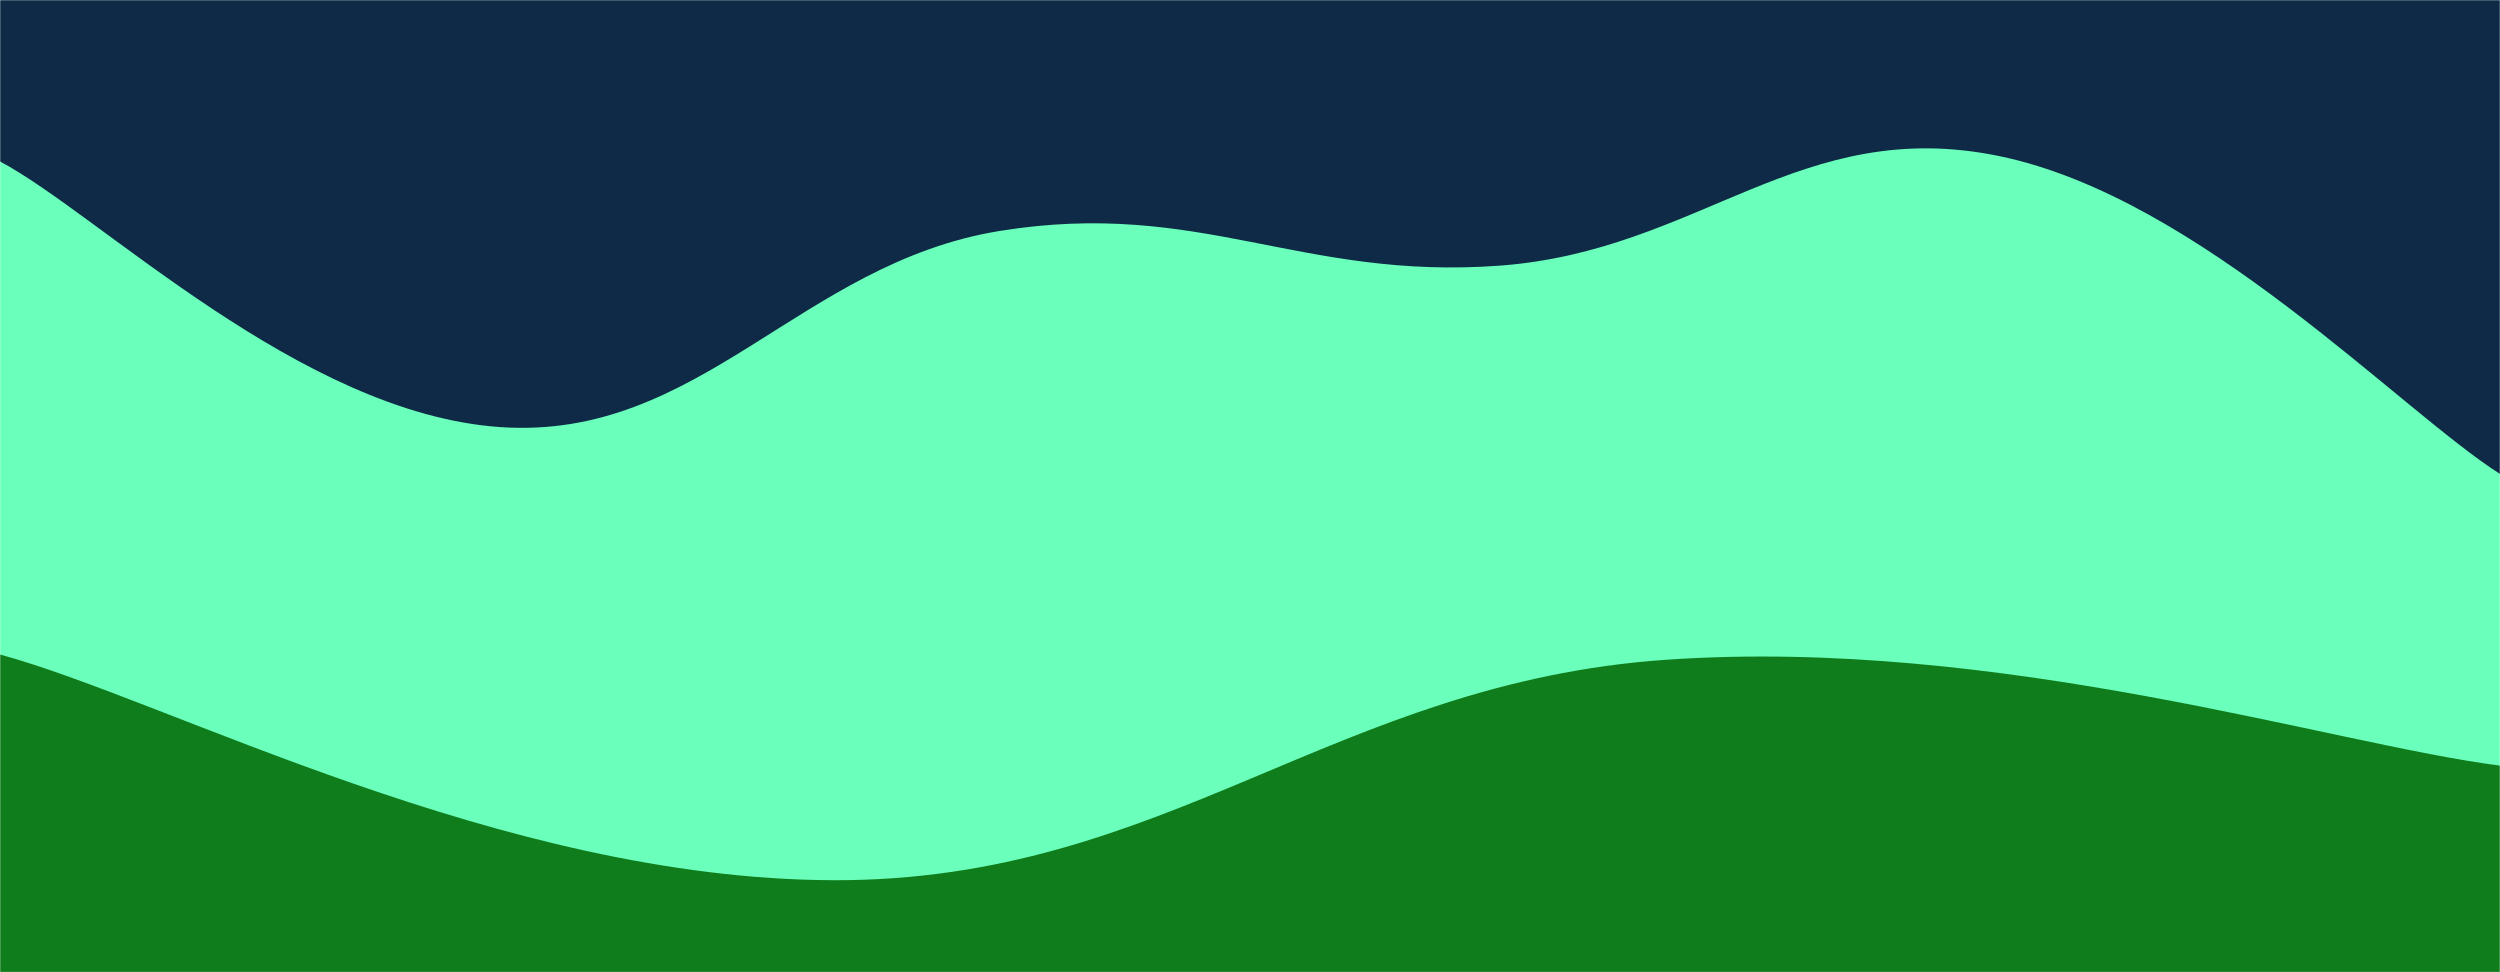 <svg xmlns="http://www.w3.org/2000/svg" version="1.1" xmlns:xlink="http://www.w3.org/1999/xlink" xmlns:svgjs="http://svgjs.com/svgjs" width="1440" height="560" preserveAspectRatio="none" viewBox="0 0 1440 560"><g mask="url(&quot;#SvgjsMask1002&quot;)" fill="none"><rect width="1440" height="560" x="0" y="0" fill="#0e2a47"></rect><path d="M 0,93 C 57.6,123.6 172.8,238 288,246 C 403.2,254 460.8,151.6 576,133 C 691.2,114.4 748.8,161.6 864,153 C 979.2,144.4 1036.8,66 1152,90 C 1267.2,114 1382.4,236.4 1440,273L1440 560L0 560z" fill="rgba(106, 255, 186, 1)"></path><path d="M 0,377 C 96,403 288,506.4 480,507 C 672,507.6 768,393.2 960,380 C 1152,366.8 1344,428.8 1440,441L1440 560L0 560z" fill="rgba(16, 125, 29, 1)"></path></g><defs><mask id="SvgjsMask1002"><rect width="1440" height="560" fill="#ffffff"></rect></mask></defs></svg>
